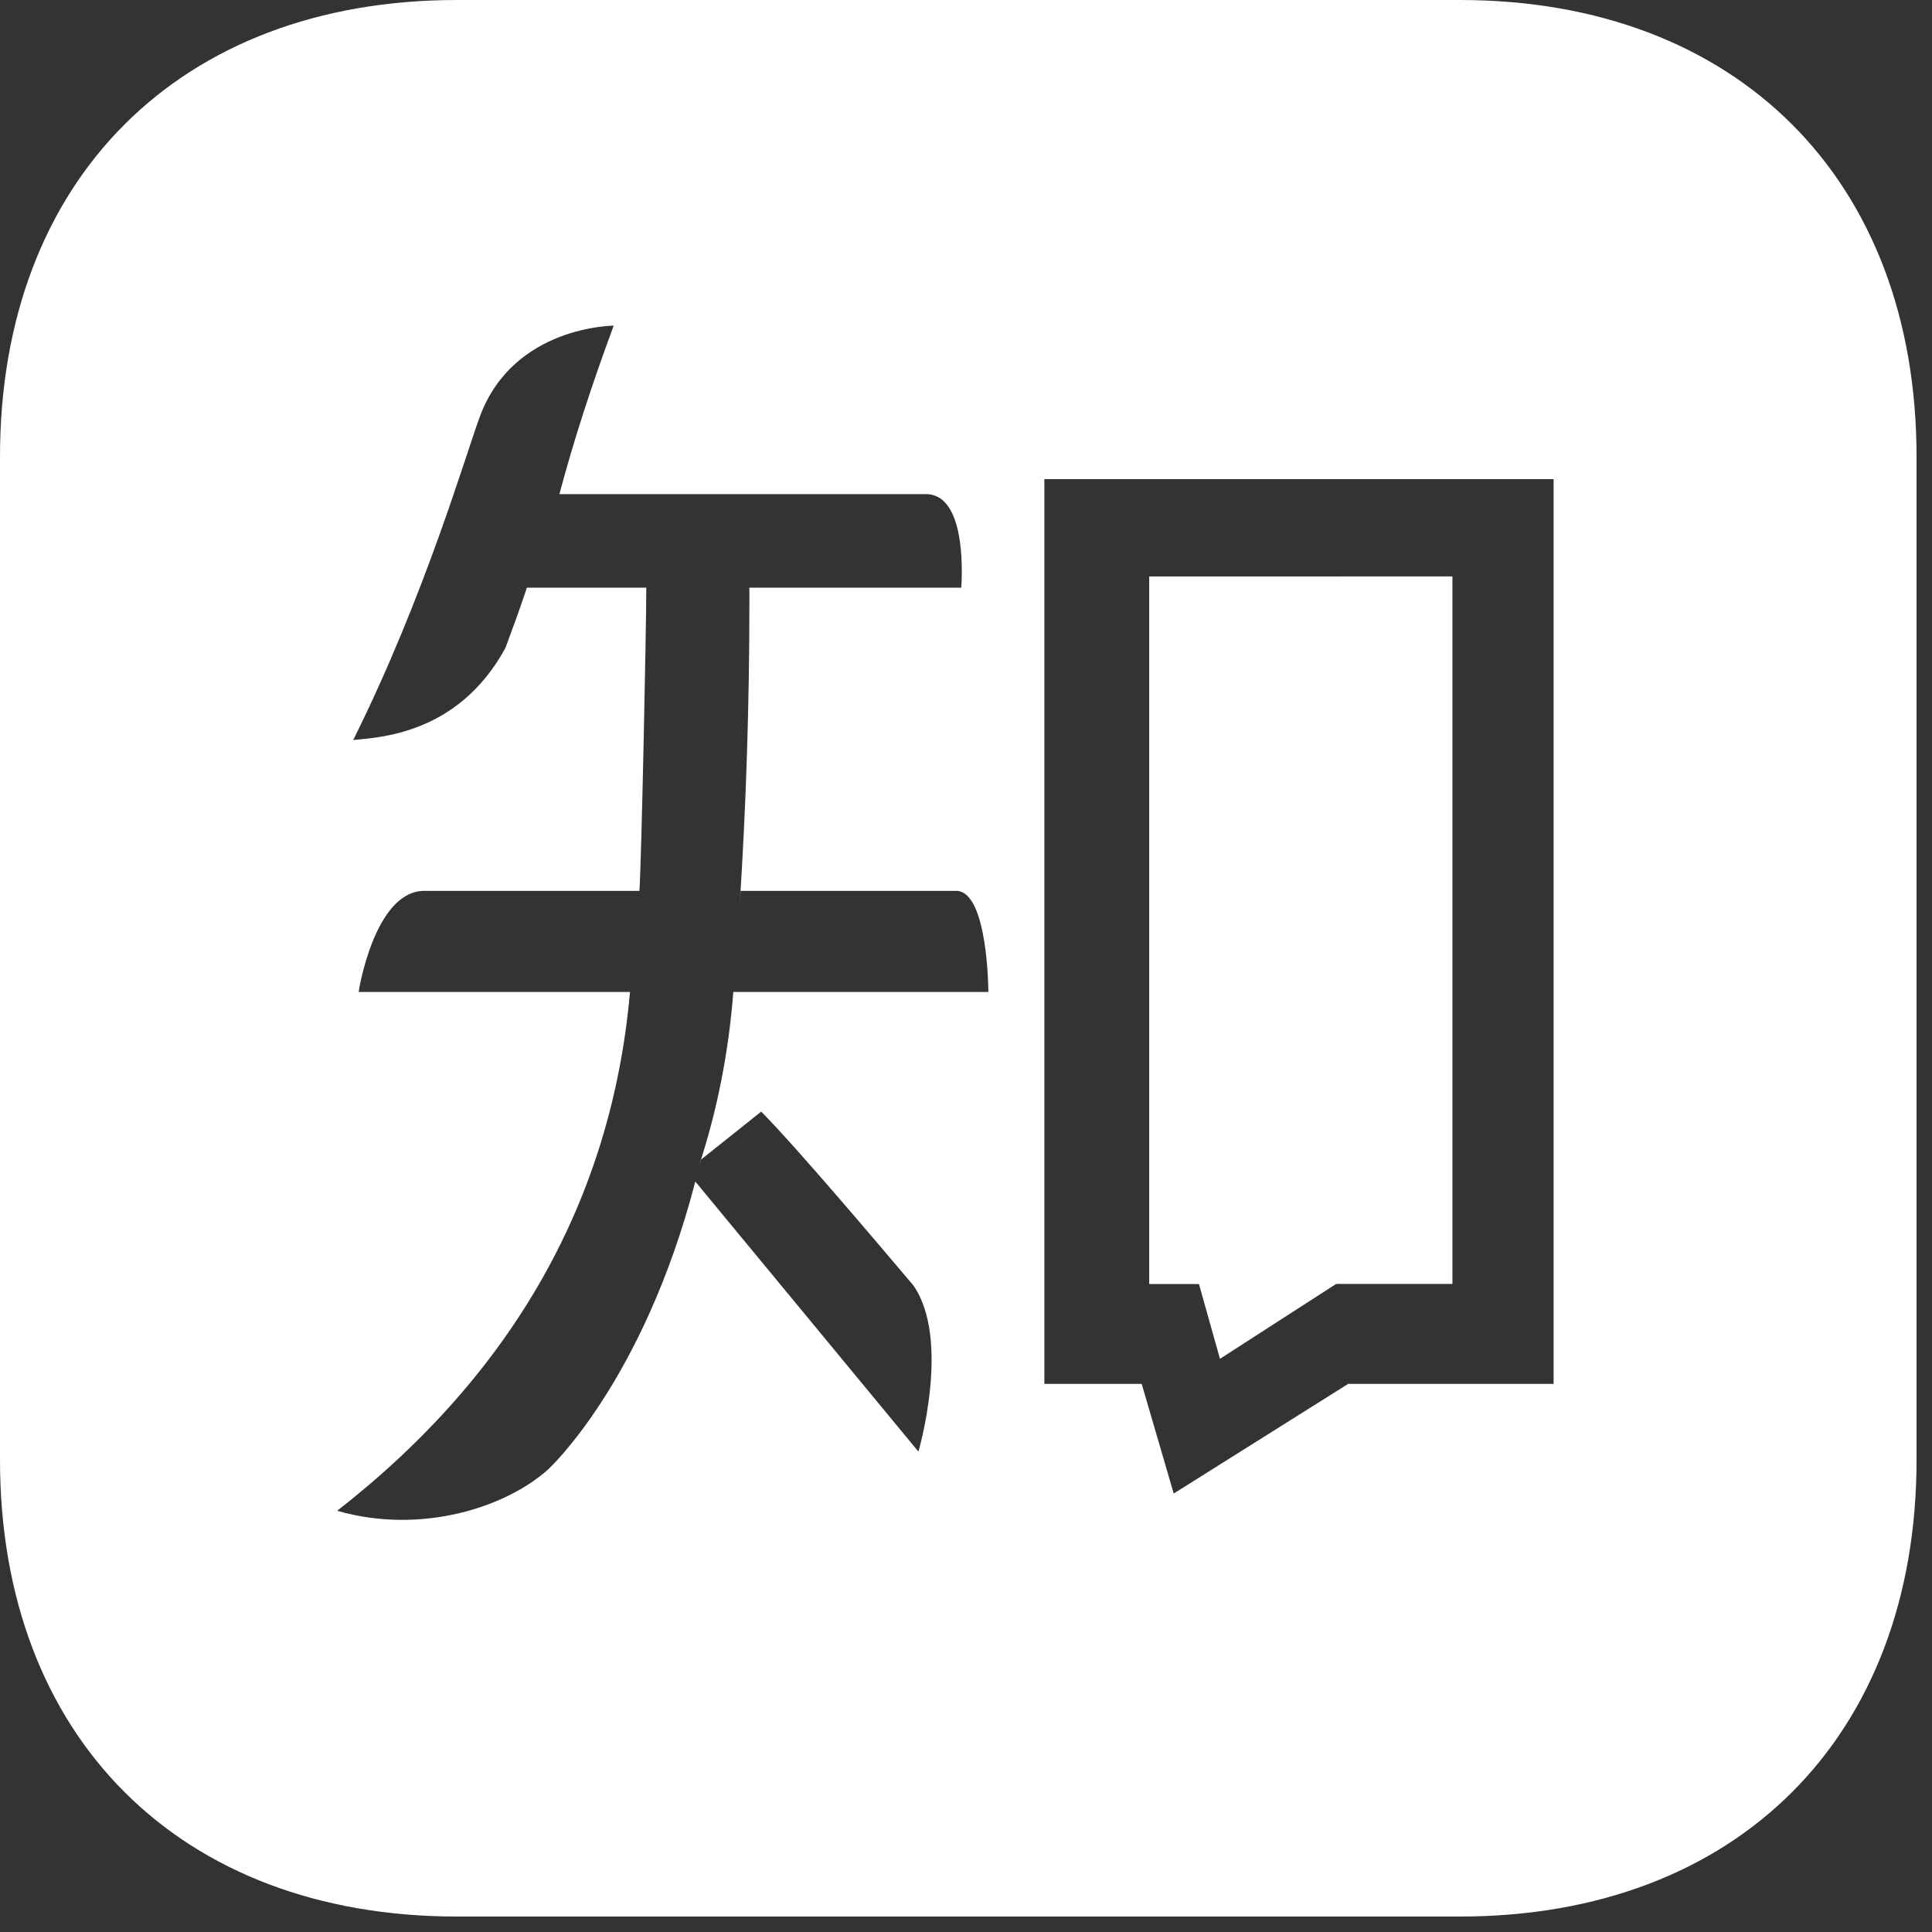 <?xml version="1.0" encoding="utf-8"?><!DOCTYPE svg PUBLIC "-//W3C//DTD SVG 1.1//EN" "http://www.w3.org/Graphics/SVG/1.1/DTD/svg11.dtd"><svg version="1.1" xmlns="http://www.w3.org/2000/svg" xmlns:xlink="http://www.w3.org/1999/xlink" width="32" height="32" viewBox="0 0 32 32" data-tags="zhihu"><rect x="0" y="0" width="32" height="32" fill="#333333" stroke="none"/><g fill="black" transform="scale(0.031 0.031)"><path fill="white" d="M244.096 0c-148.053 0-244.096 96-244.096 244.011v535.936c0 148.096 96.085 244.053 244.096 244.053h535.893c148.053 0 244.011-96 244.011-244.011v-535.936c0-148.096-96-244.053-244.011-244.053zM327.893 173.995c-11.563 31.147-21.333 61.184-29.013 90.027h195.712c23.253-0.256 18.987 49.835 18.987 49.963h-113.195c0.008 2.359 0.013 5.153 0.013 7.947 0 54.201-1.739 107.996-5.165 161.331l0.374-7.273h115.712c16.555 0.981 16.768 53.376 16.768 54.016h-136.277c-2.543 32.917-8.726 63.435-18.193 92.469l0.785-2.784 32.299-25.771c19.285 19.456 64.512 73.045 81.323 92.885 20.181 29.056 2.688 88.789 2.688 88.789l-119.211-144.299c-27.861 107.435-78.72 153.899-78.72 153.899-22.315 19.968-67.413 34.987-112.64 22.016 94.635-73.813 146.773-167.125 156.459-277.205h-144.981c0-0.64 8.405-53.035 34.389-54.016h115.627c1.024-13.653 3.669-138.837 3.669-162.005h-63.787c-5.803 17.323-6.741 19.072-11.435 32.128-25.344 46.72-68.395 47.872-81.365 49.28 38.656-77.696 60.416-153.6 67.883-173.397 18.133-47.957 71.296-48 71.296-48zM557.995 256h272.085v483.413h-109.781l-93.184 58.581-17.109-58.581h-52.011zM614.016 308.011v378.027h26.581l11.221 39.979 62.080-40.021h62.123v-378.027z" /></g></svg>
